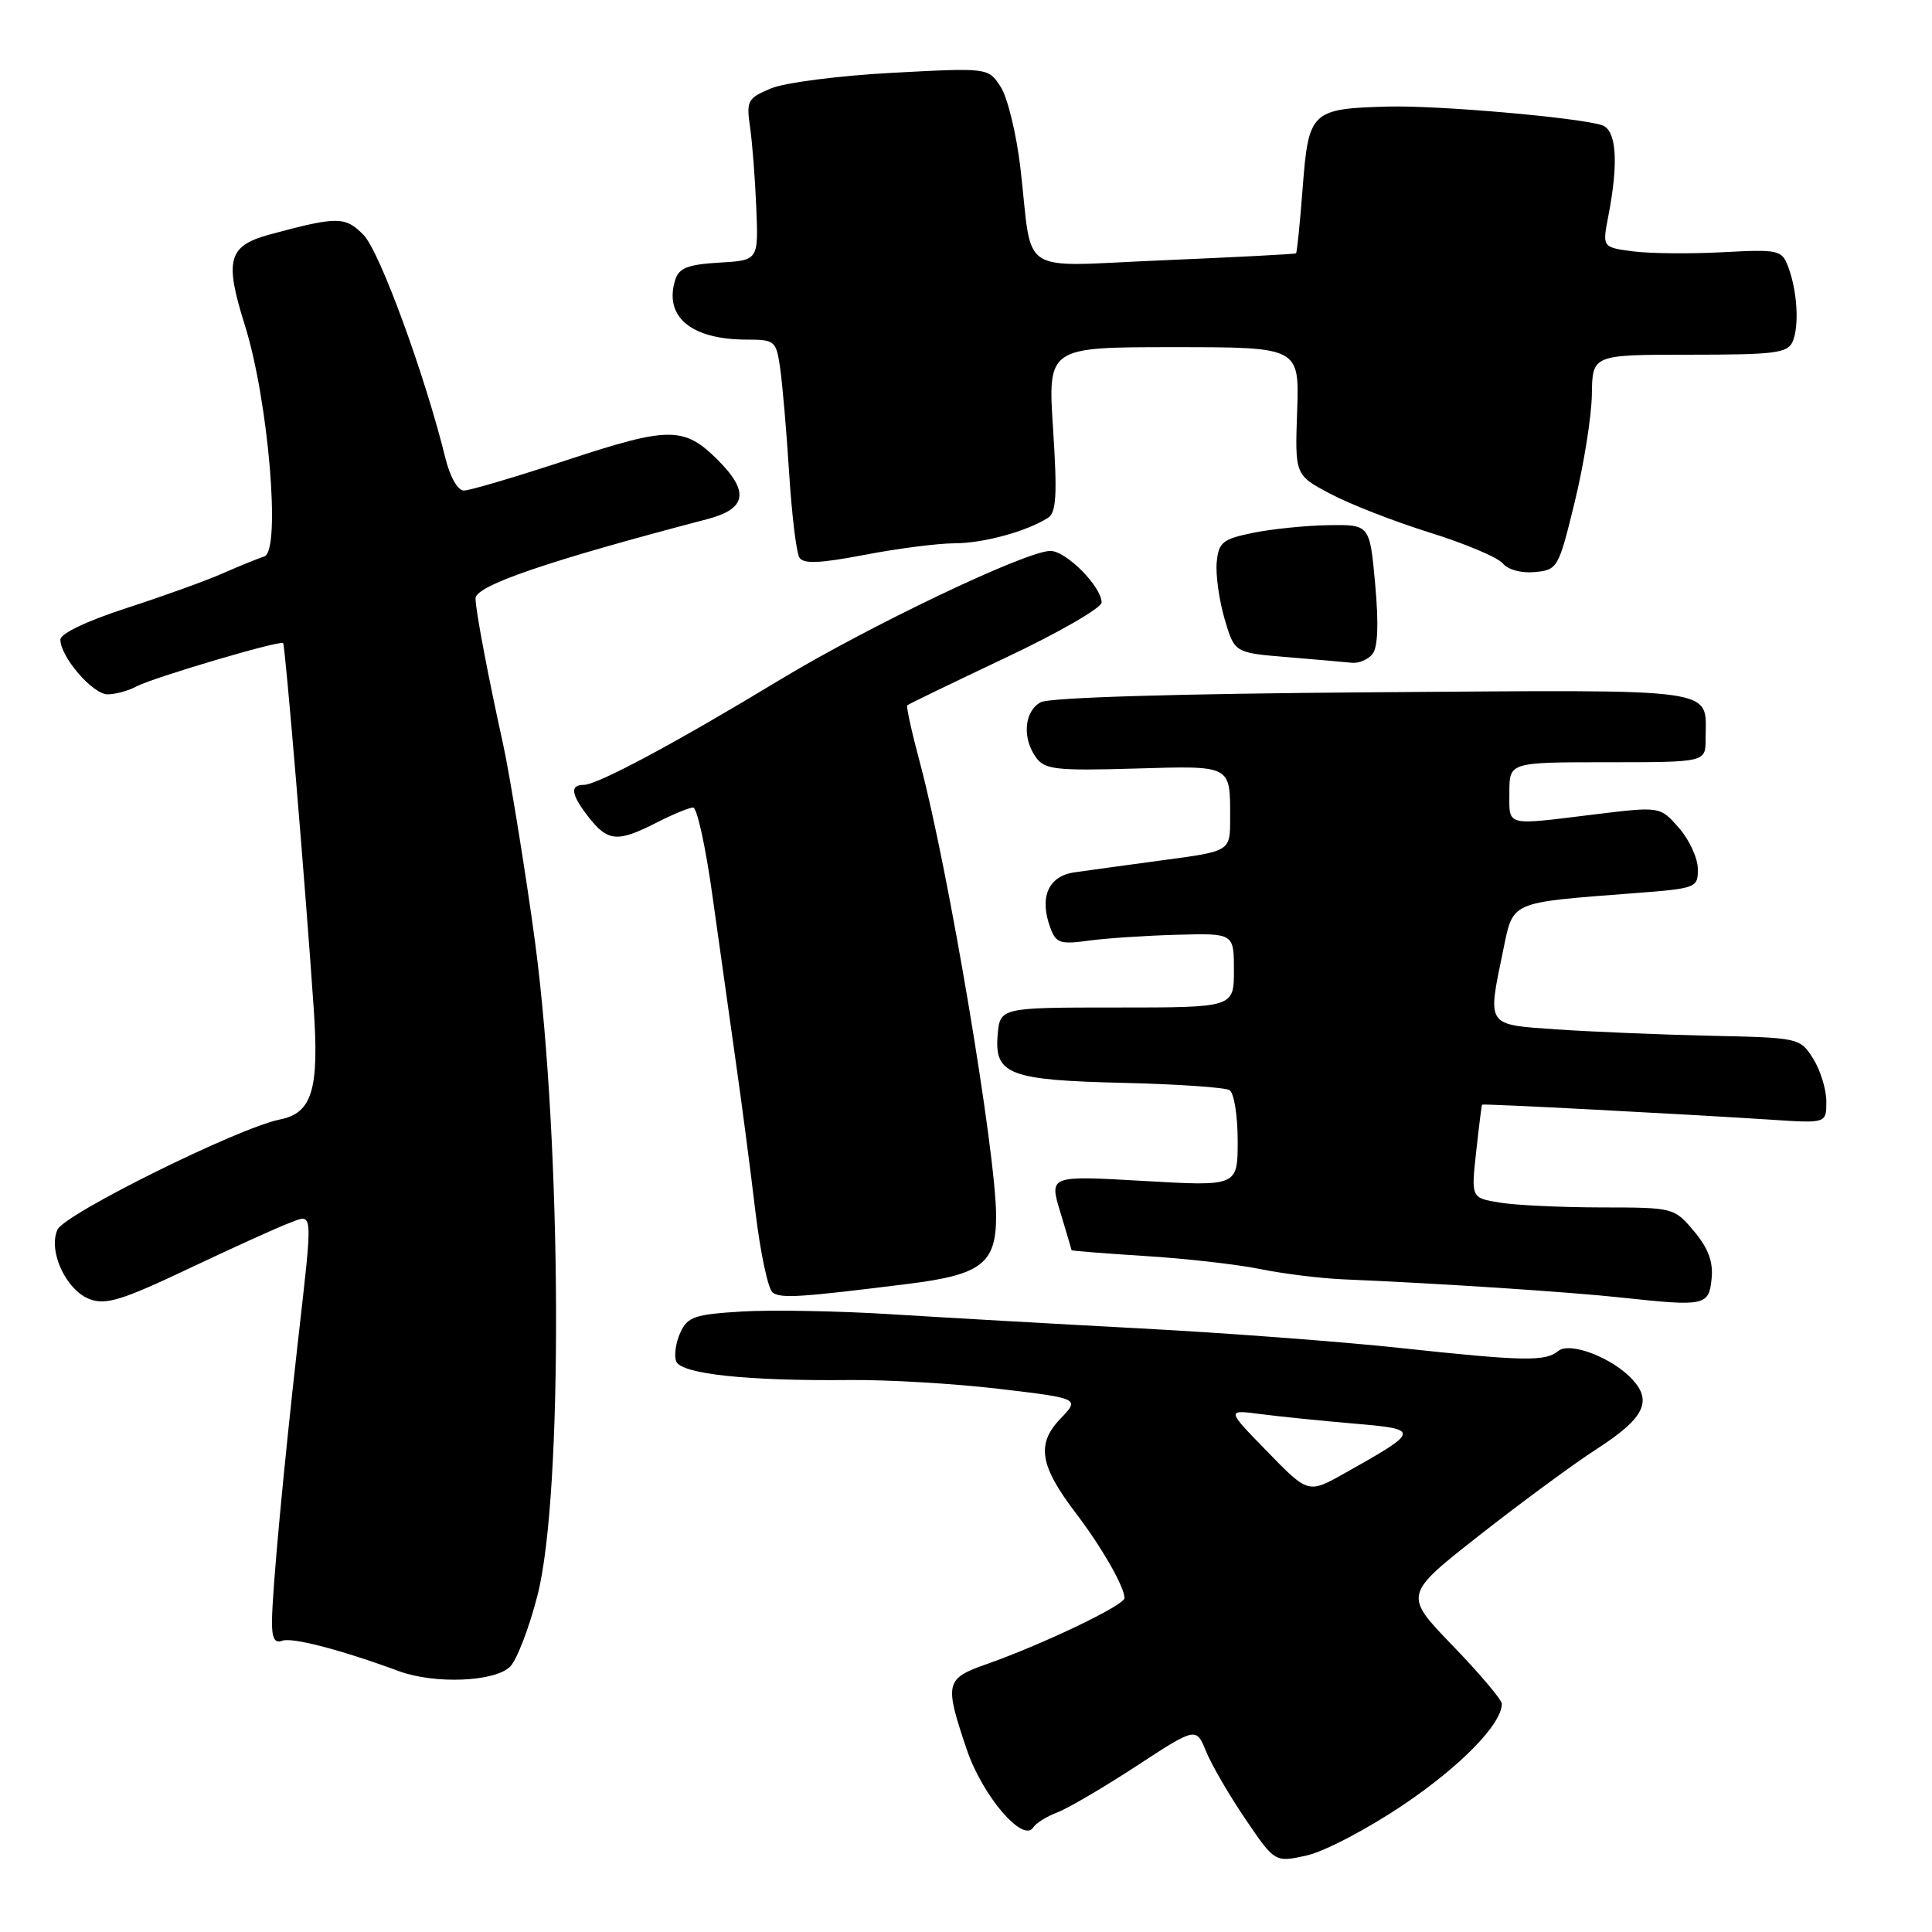 <?xml version="1.0" encoding="UTF-8" standalone="no"?>
<!DOCTYPE svg PUBLIC "-//W3C//DTD SVG 1.1//EN" "http://www.w3.org/Graphics/SVG/1.1/DTD/svg11.dtd" >
<svg xmlns="http://www.w3.org/2000/svg" xmlns:xlink="http://www.w3.org/1999/xlink" version="1.1" viewBox="0 0 256 256">
 <g >
 <path fill="currentColor"
d=" M 185.96 239.14 C 193.58 234.00 199.00 228.44 199.00 225.75 C 199.00 225.23 196.07 221.77 192.49 218.06 C 185.98 211.32 185.98 211.32 196.06 203.41 C 201.60 199.06 208.58 193.93 211.57 192.00 C 217.79 187.99 218.97 185.73 216.36 182.85 C 213.72 179.93 208.03 177.73 206.47 179.02 C 204.78 180.43 201.85 180.37 185.58 178.62 C 177.92 177.79 162.40 176.62 151.08 176.02 C 139.76 175.42 124.88 174.57 118.00 174.14 C 111.12 173.71 102.29 173.55 98.36 173.78 C 92.02 174.16 91.10 174.48 90.14 176.59 C 89.54 177.90 89.30 179.61 89.60 180.39 C 90.24 182.06 99.01 183.00 112.58 182.86 C 117.57 182.81 126.48 183.33 132.37 184.03 C 143.09 185.30 143.09 185.30 140.49 188.01 C 137.29 191.35 137.78 194.24 142.57 200.52 C 145.98 205.00 149.00 210.26 149.00 211.76 C 149.00 212.70 138.16 217.89 130.75 220.50 C 125.25 222.43 125.12 222.99 128.09 231.79 C 130.17 237.96 135.58 244.29 136.92 242.13 C 137.26 241.58 138.69 240.69 140.11 240.15 C 141.52 239.61 146.23 236.85 150.58 234.01 C 158.49 228.84 158.49 228.84 159.81 232.07 C 160.53 233.84 162.88 237.88 165.03 241.05 C 168.94 246.80 168.94 246.80 173.18 245.85 C 175.51 245.33 181.26 242.31 185.96 239.14 Z  M 67.59 220.84 C 68.49 219.94 70.13 215.67 71.23 211.35 C 74.63 198.04 74.46 151.80 70.92 125.00 C 69.82 116.69 67.53 102.49 66.64 98.50 C 64.68 89.64 63.00 80.78 63.01 79.29 C 63.02 77.59 72.60 74.32 93.75 68.78 C 98.92 67.42 99.32 65.16 95.13 60.97 C 90.65 56.49 88.69 56.49 75.16 60.95 C 68.39 63.18 62.24 65.00 61.47 65.00 C 60.66 65.00 59.64 63.21 59.03 60.75 C 56.31 49.70 50.31 33.30 48.18 31.14 C 45.75 28.66 44.73 28.65 35.82 31.05 C 30.22 32.56 29.71 34.39 32.44 43.08 C 35.57 53.01 37.25 73.01 35.03 73.73 C 34.19 74.00 31.70 75.01 29.50 75.98 C 27.30 76.95 21.56 79.02 16.75 80.58 C 11.54 82.27 8.00 83.95 8.00 84.75 C 8.00 87.03 12.28 92.00 14.25 92.00 C 15.29 92.00 17.00 91.54 18.05 90.97 C 20.29 89.78 37.14 84.79 37.52 85.22 C 37.79 85.51 40.47 117.52 41.56 133.50 C 42.31 144.35 41.37 147.48 37.12 148.33 C 31.60 149.43 8.55 160.85 7.61 162.94 C 6.35 165.77 8.75 170.95 11.87 172.14 C 14.01 172.95 16.14 172.30 24.96 168.12 C 30.76 165.37 36.74 162.66 38.25 162.09 C 41.57 160.83 41.50 159.86 39.45 178.00 C 37.55 194.87 36.10 210.51 36.04 214.72 C 36.01 217.05 36.38 217.79 37.38 217.41 C 38.67 216.91 45.17 218.60 52.87 221.44 C 57.61 223.18 65.57 222.86 67.59 220.84 Z  M 226.80 169.39 C 227.02 167.19 226.34 165.36 224.46 163.14 C 221.84 160.02 221.76 160.00 212.16 159.99 C 206.85 159.98 200.80 159.70 198.72 159.35 C 194.93 158.73 194.93 158.73 195.60 152.61 C 195.97 149.25 196.32 146.44 196.38 146.37 C 196.51 146.22 222.98 147.61 234.75 148.37 C 242.00 148.85 242.00 148.85 242.00 145.95 C 242.00 144.35 241.21 141.80 240.25 140.27 C 238.51 137.52 238.41 137.50 226.50 137.24 C 219.90 137.09 210.79 136.71 206.25 136.40 C 196.85 135.74 197.08 136.08 199.18 125.91 C 200.53 119.37 199.94 119.63 216.29 118.37 C 224.85 117.72 225.00 117.66 224.97 115.10 C 224.95 113.67 223.82 111.23 222.45 109.68 C 219.97 106.85 219.97 106.85 211.23 107.92 C 199.32 109.38 200.00 109.56 200.00 105.00 C 200.00 101.00 200.00 101.00 213.00 101.00 C 226.00 101.00 226.00 101.00 226.00 97.93 C 226.00 91.01 228.77 91.40 181.98 91.73 C 155.89 91.92 139.08 92.42 137.90 93.05 C 135.71 94.23 135.41 97.82 137.30 100.40 C 138.45 101.97 140.00 102.14 150.29 101.84 C 163.31 101.46 163.00 101.30 163.00 108.48 C 163.00 112.79 163.00 112.79 154.25 113.96 C 149.44 114.61 144.09 115.34 142.36 115.59 C 138.89 116.10 137.68 118.90 139.18 122.95 C 139.92 124.97 140.49 125.16 144.26 124.64 C 146.59 124.32 151.88 123.97 156.00 123.86 C 163.50 123.66 163.50 123.66 163.50 128.58 C 163.50 133.50 163.50 133.50 148.00 133.50 C 132.50 133.50 132.50 133.50 132.19 137.18 C 131.76 142.39 133.76 143.14 149.04 143.49 C 156.09 143.66 162.33 144.09 162.92 144.45 C 163.52 144.82 164.00 147.84 164.00 151.16 C 164.00 157.20 164.00 157.20 151.51 156.48 C 139.02 155.76 139.02 155.76 140.50 160.63 C 141.31 163.31 141.98 165.57 141.99 165.66 C 142.00 165.74 146.39 166.09 151.75 166.43 C 157.11 166.76 163.97 167.54 167.00 168.16 C 170.03 168.78 174.97 169.39 178.00 169.52 C 190.69 170.05 208.00 171.19 215.00 171.95 C 225.92 173.13 226.45 173.02 226.80 169.39 Z  M 120.34 170.12 C 130.07 168.91 132.00 167.42 131.99 161.10 C 131.98 152.76 125.65 115.09 121.91 101.12 C 120.82 97.06 120.06 93.61 120.22 93.46 C 120.37 93.30 126.24 90.47 133.25 87.15 C 140.26 83.84 145.99 80.54 145.97 79.82 C 145.92 77.68 141.26 73.00 139.18 73.00 C 135.98 73.00 115.17 82.92 103.27 90.12 C 89.52 98.45 79.15 104.00 77.35 104.00 C 75.45 104.00 75.67 105.31 78.07 108.37 C 80.56 111.53 81.87 111.62 87.00 109.00 C 89.16 107.90 91.34 107.00 91.85 107.00 C 92.36 107.00 93.52 112.29 94.41 118.75 C 95.31 125.21 96.69 135.00 97.47 140.50 C 98.26 146.00 99.44 155.00 100.09 160.50 C 100.75 166.00 101.78 170.85 102.39 171.28 C 103.51 172.07 106.02 171.91 120.34 170.12 Z  M 181.85 86.68 C 182.57 85.81 182.70 82.72 182.22 77.43 C 181.50 69.50 181.50 69.50 176.00 69.59 C 172.97 69.64 168.47 70.10 166.00 70.61 C 161.98 71.44 161.47 71.86 161.22 74.52 C 161.07 76.16 161.54 79.53 162.26 82.00 C 163.58 86.50 163.58 86.50 170.54 87.07 C 174.37 87.39 178.23 87.73 179.13 87.82 C 180.02 87.92 181.25 87.41 181.85 86.68 Z  M 208.66 66.50 C 209.87 61.55 210.89 55.14 210.93 52.25 C 211.00 47.00 211.00 47.00 223.89 47.00 C 235.22 47.00 236.88 46.79 237.54 45.25 C 238.43 43.16 238.15 38.52 236.93 35.32 C 236.10 33.12 235.66 33.03 228.28 33.42 C 224.00 33.65 218.66 33.60 216.41 33.31 C 212.31 32.77 212.31 32.77 213.11 28.64 C 214.50 21.46 214.20 17.20 212.25 16.58 C 209.01 15.56 190.56 13.95 184.00 14.12 C 173.76 14.39 173.39 14.73 172.62 24.78 C 172.26 29.51 171.86 33.46 171.73 33.57 C 171.60 33.67 163.76 34.08 154.29 34.48 C 134.48 35.30 136.91 36.86 135.21 22.26 C 134.68 17.73 133.50 12.89 132.59 11.50 C 130.94 8.97 130.94 8.97 118.22 9.65 C 111.22 10.02 104.00 10.95 102.17 11.71 C 99.07 13.00 98.88 13.35 99.38 16.80 C 99.68 18.83 100.05 23.65 100.21 27.50 C 100.50 34.50 100.50 34.50 95.30 34.80 C 91.18 35.04 89.97 35.51 89.48 37.05 C 87.93 41.96 91.56 45.00 98.98 45.00 C 102.66 45.00 102.85 45.16 103.37 48.75 C 103.67 50.81 104.21 57.04 104.56 62.60 C 104.91 68.15 105.52 73.22 105.92 73.87 C 106.46 74.75 108.58 74.66 114.57 73.52 C 118.93 72.68 124.30 71.99 126.50 71.99 C 130.36 71.97 136.03 70.42 138.87 68.61 C 139.97 67.91 140.10 65.56 139.54 56.87 C 138.83 46.00 138.83 46.00 155.50 46.00 C 172.17 46.00 172.17 46.00 171.88 54.47 C 171.58 62.94 171.58 62.94 176.27 65.43 C 178.85 66.80 184.78 69.11 189.45 70.57 C 194.11 72.02 198.47 73.86 199.13 74.66 C 199.83 75.50 201.62 75.98 203.40 75.80 C 206.39 75.51 206.53 75.26 208.66 66.50 Z  M 167.93 192.35 C 162.50 186.78 162.50 186.78 167.00 187.37 C 169.47 187.69 175.04 188.26 179.38 188.63 C 188.26 189.38 188.22 189.57 178.18 195.21 C 173.35 197.92 173.35 197.92 167.93 192.35 Z "/>
</g>
</svg>